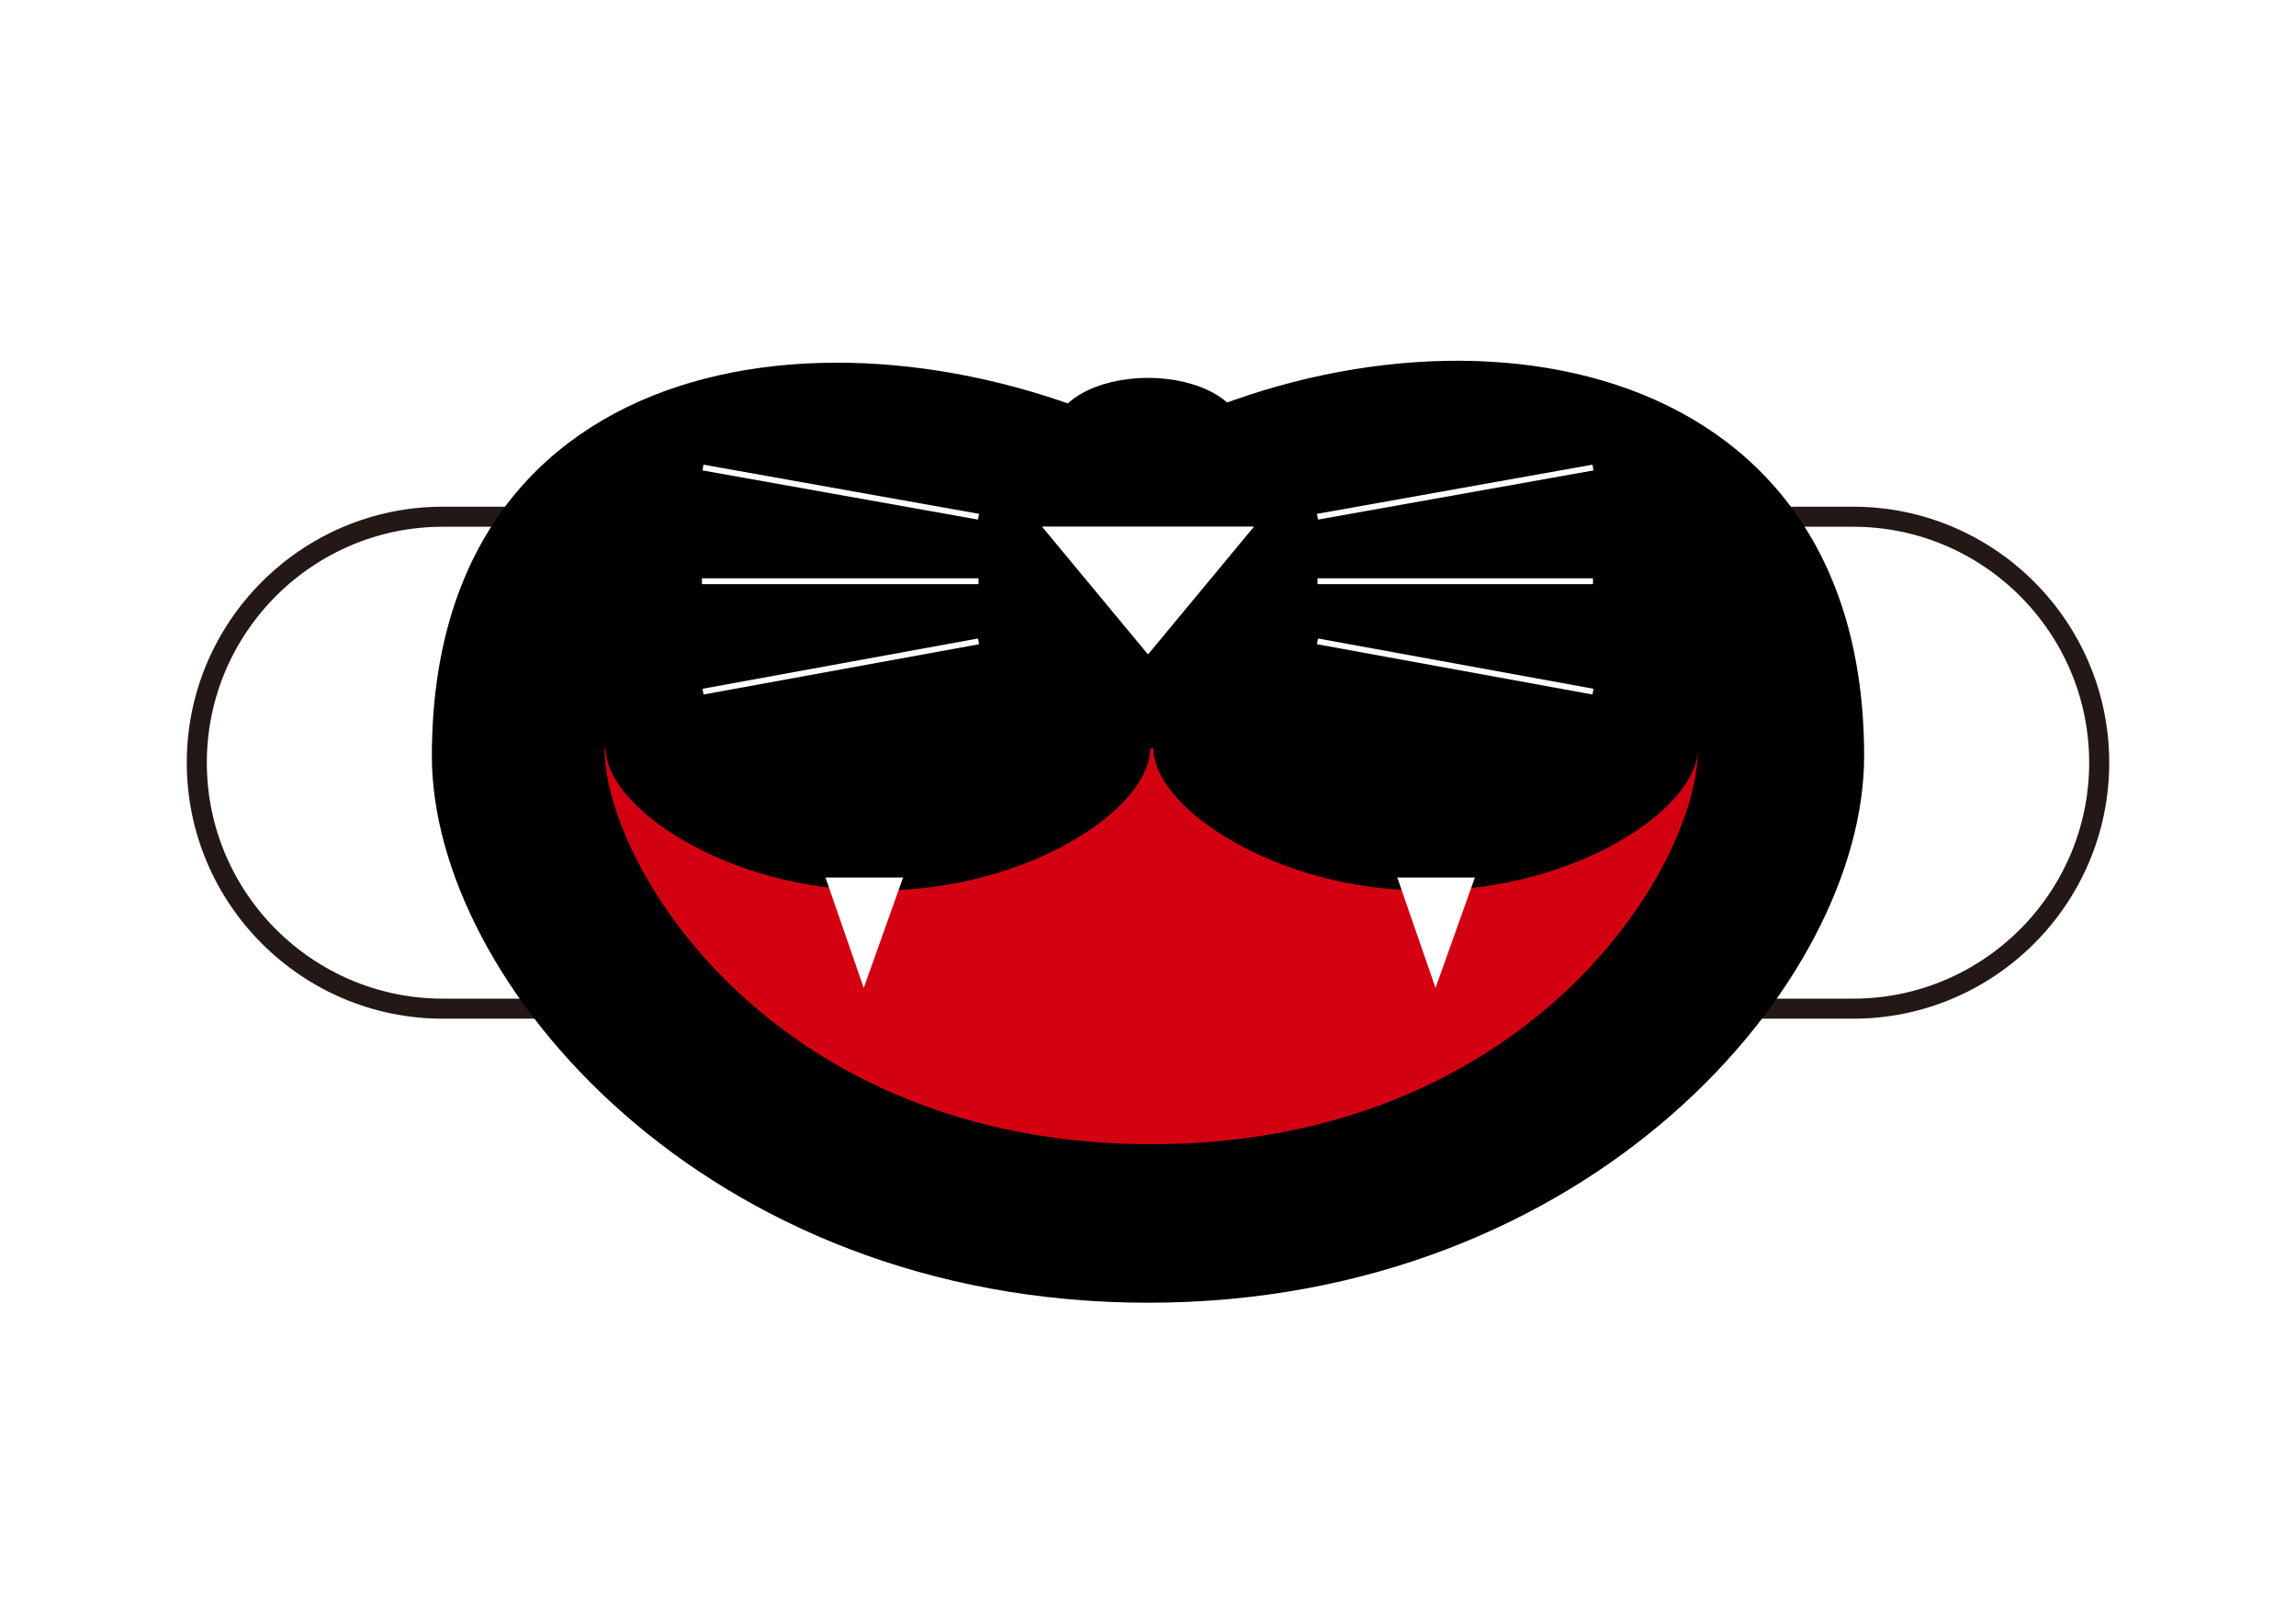 <svg width="210" height="148" viewBox="0 0 210 148" fill="none" xmlns="http://www.w3.org/2000/svg">
<rect width="210" height="148" fill="white"/>
<path d="M72 47.268H40.5C28.1 47.268 18 57.368 18 69.768C18 82.168 28.1 92.268 40.5 92.268H72.4" stroke="#231815" stroke-width="1.834" stroke-miterlimit="10"/>
<path d="M137.8 47.268H169.5C181.9 47.268 192 57.368 192 69.768C192 82.168 181.9 92.268 169.5 92.268H137.6" stroke="#231815" stroke-width="1.834" stroke-miterlimit="10"/>
<path d="M105 44.368C109.75 44.368 113.6 42.174 113.6 39.468C113.6 36.761 109.75 34.568 105 34.568C100.25 34.568 96.4 36.761 96.4 39.468C96.4 42.174 100.25 44.368 105 44.368Z" fill="black"/>
<path d="M170.5 69.168C170.5 31.368 132 26.168 105 39.968C77.6 26.567 39.5 31.368 39.5 69.168C39.5 89.768 64.5 119.168 105 119.168C145.5 119.168 170.5 89.868 170.5 69.168Z" fill="black"/>
<path d="M105.2 68.468C105.2 73.968 94 81.468 80.3 81.468C66.6 81.468 55.4 73.868 55.4 68.468H55.3C55.3 79.368 70.9 104.668 105.3 104.668C139.7 104.668 155.3 79.468 155.3 68.468C155.3 73.968 144.1 81.468 130.4 81.468C116.7 81.468 105.5 73.868 105.5 68.468" fill="#D30012"/>
<path d="M79 90.368L82.6 80.268H75.5L79 90.368Z" fill="white"/>
<path d="M131.3 90.368L134.9 80.268H127.8L131.3 90.368Z" fill="white"/>
<path d="M105 59.868L114.7 48.168H95.3L105 59.868Z" fill="white"/>
<path d="M64.3 42.768L89.5 47.268" stroke="white" stroke-width="0.533" stroke-miterlimit="10"/>
<path d="M64.2 53.168H89.5" stroke="white" stroke-width="0.533" stroke-miterlimit="10"/>
<path d="M64.3 63.268L89.5 58.668" stroke="white" stroke-width="0.533" stroke-miterlimit="10"/>
<path d="M145.7 42.768L120.5 47.268" stroke="white" stroke-width="0.533" stroke-miterlimit="10"/>
<path d="M145.7 53.168H120.5" stroke="white" stroke-width="0.533" stroke-miterlimit="10"/>
<path d="M145.7 63.268L120.5 58.668" stroke="white" stroke-width="0.533" stroke-miterlimit="10"/>
</svg>
